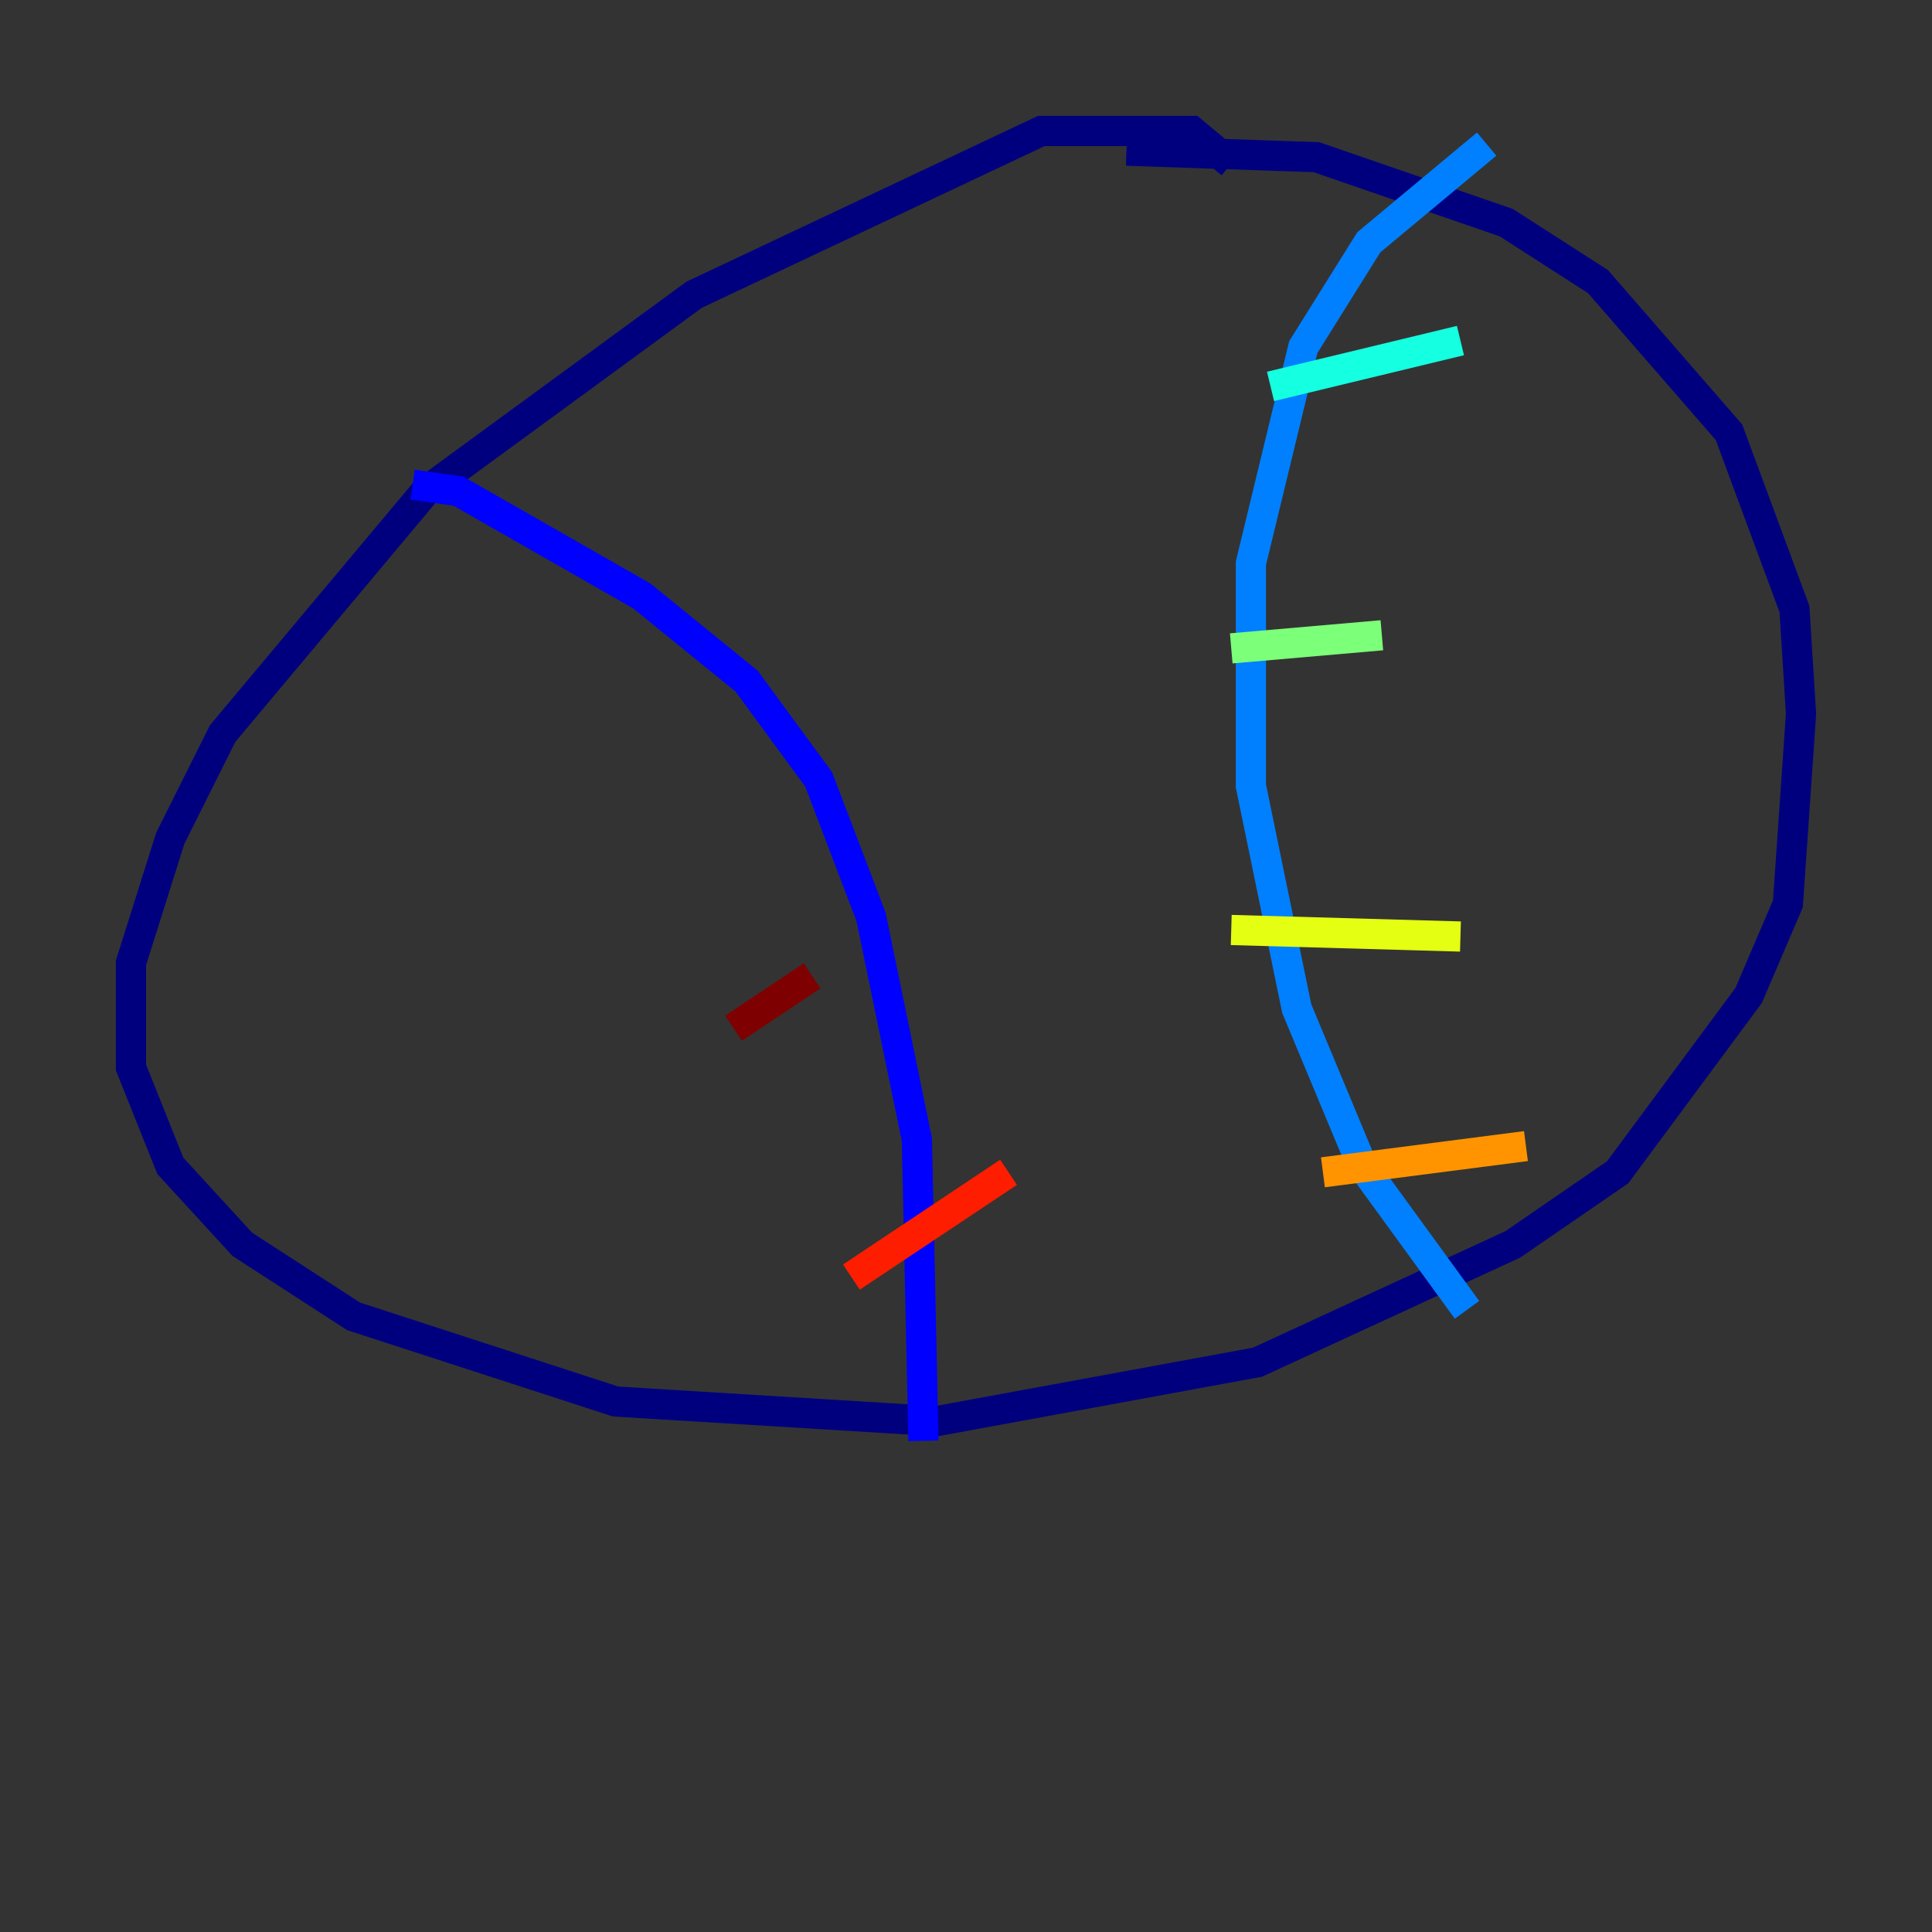 <?xml version="1.0" encoding="utf-8" ?>
<svg baseProfile="tiny" height="128" version="1.2" viewBox="0,0,128,128" width="128" xmlns="http://www.w3.org/2000/svg" xmlns:ev="http://www.w3.org/2001/xml-events" xmlns:xlink="http://www.w3.org/1999/xlink"><rect x="0" y="0" width="128" height="128" fill="#333333" stroke="none"/><defs /><polyline fill="none" points="81.573,10.848 78.969,8.678 68.99,8.678 45.993,19.525 28.203,32.542 14.752,48.597 11.281,55.539 8.678,63.783 8.678,70.725 11.281,77.234 16.054,82.441 23.43,87.214 40.786,92.854 62.047,94.156 83.308,90.251 100.231,82.441 107.173,77.668 115.851,65.953 118.454,59.878 119.322,47.295 118.888,40.352 114.549,28.637 105.871,18.658 99.797,14.752 87.214,10.414 74.63,9.98" stroke="#00007f" stroke-width="2" /><polyline fill="none" points="27.336,32.108 30.373,32.542 42.522,39.485 49.464,45.125 54.237,51.634 57.709,60.746 60.746,75.498 61.18,95.458" stroke="#0000ff" stroke-width="2" /><polyline fill="none" points="98.495,9.546 90.685,16.054 86.346,22.997 82.875,37.315 82.875,52.068 85.912,66.82 90.251,77.234 97.193,86.78" stroke="#0080ff" stroke-width="2" /><polyline fill="none" points="84.176,25.6 96.759,22.563" stroke="#15ffe1" stroke-width="2" /><polyline fill="none" points="81.573,42.956 91.552,42.088" stroke="#7cff79" stroke-width="2" /><polyline fill="none" points="81.573,61.614 96.759,62.047" stroke="#e4ff12" stroke-width="2" /><polyline fill="none" points="87.647,77.668 101.098,75.932" stroke="#ff9400" stroke-width="2" /><polyline fill="none" points="56.407,84.61 66.82,77.668" stroke="#ff1d00" stroke-width="2" /><polyline fill="none" points="48.597,68.122 53.803,64.651" stroke="#7f0000" stroke-width="2" /></svg>